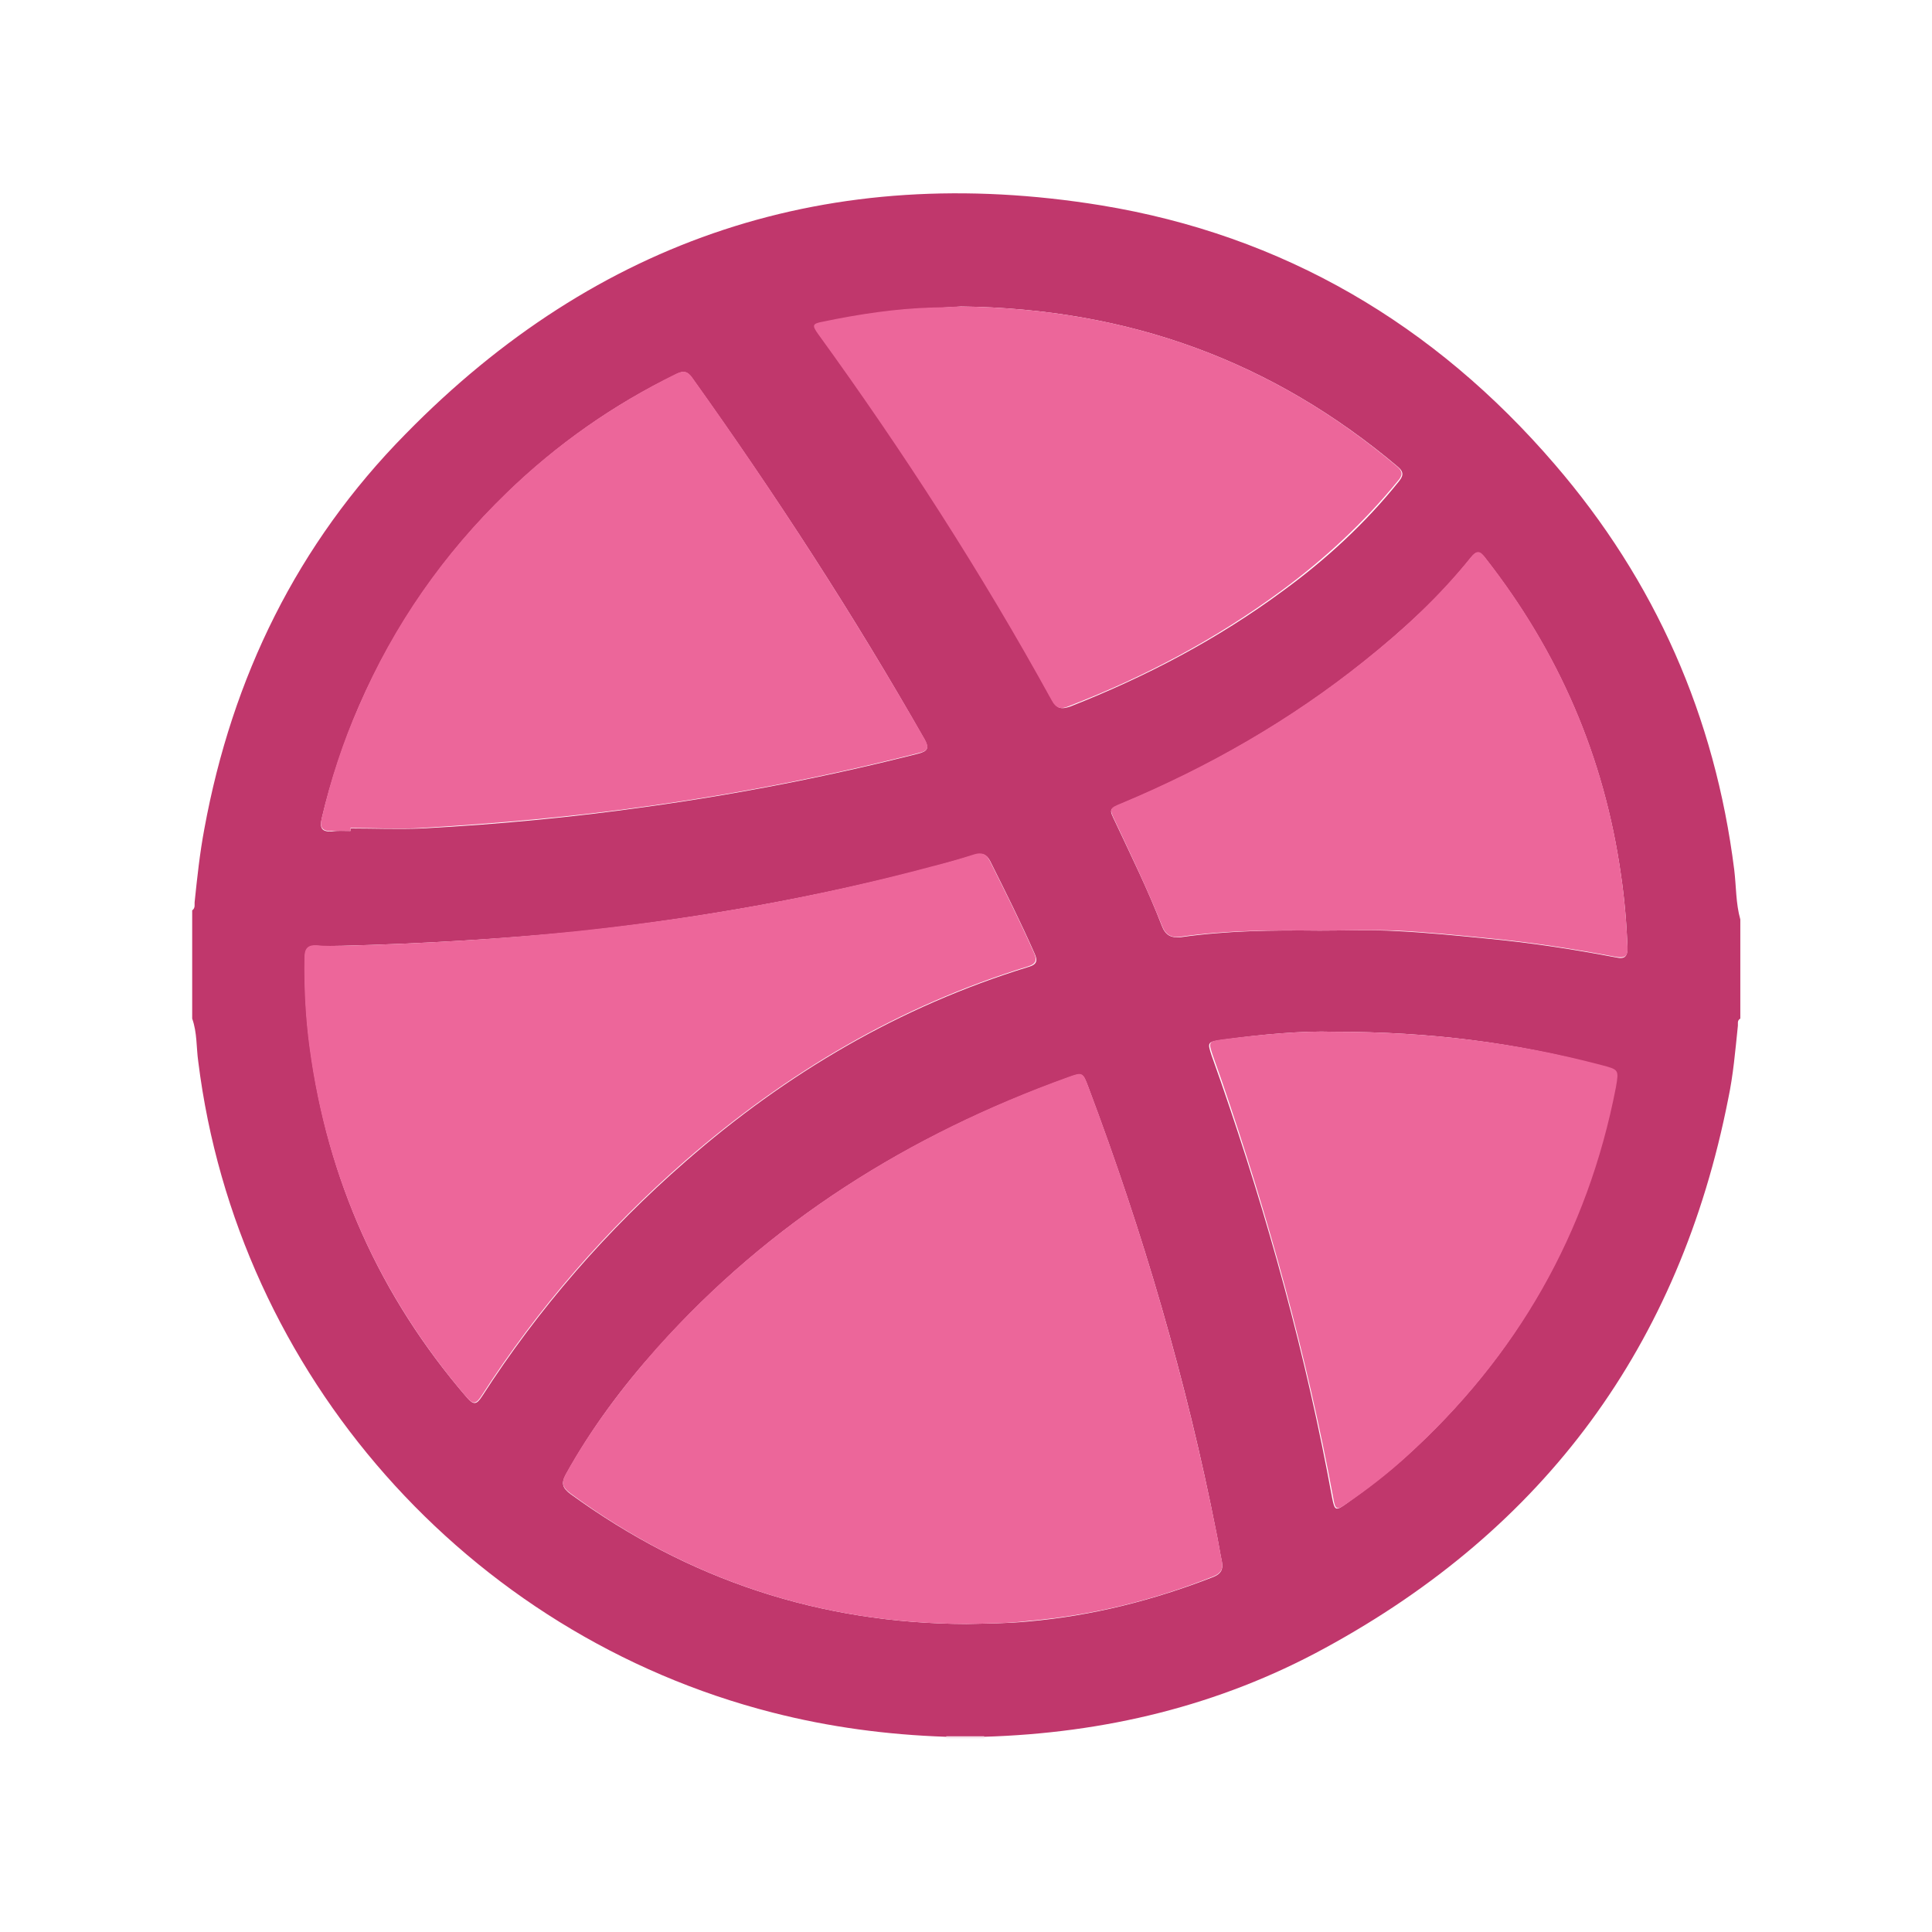 <svg enable-background="new 0 0 382 382" viewBox="0 0 382 382" xmlns="http://www.w3.org/2000/svg"><path d="m38 201.4c0-7.1 0-14.3 0-21.4.7-.5.4-1.2.5-1.8.5-4.8 1-9.5 1.9-14.3 5.5-30 18.4-56.4 39.8-78.1 37.9-38.7 84-53.9 137.5-45.2 36 5.9 65.9 23.5 89.7 51.2 19.9 23.1 31.7 49.9 35.5 80.2.4 3.3.3 6.6 1.2 9.8v19.6c-.7.4-.4 1-.5 1.6-.5 4.8-.9 9.6-1.9 14.3-9.6 48.7-36.2 84.9-79.8 108.6-20.9 11.4-43.6 16.8-67.4 17.5-2.5 0-5 0-7.5 0-11.6-.4-23-1.9-34.3-4.8-60.3-15.4-105.8-66.9-113.5-128.7-.4-2.8-.2-5.7-1.2-8.5zm153.1 119.7c4.1-.1 8.2-.1 12.2-.5 12.6-1.1 24.8-4.2 36.6-8.8 1.5-.6 2-1.5 1.7-3-.4-1.9-.7-3.9-1.1-5.8-5.9-30-14.5-59.3-25.3-88-1.1-2.9-1.1-3-4.1-1.9-31.4 11.3-58.9 28.5-81.2 53.5-6.9 7.7-13 15.9-18 24.9-1 1.8-.7 2.7.9 3.9 23.4 17 49.4 25.6 78.3 25.7zm-123.4-134.1c-1.7 0-3.4.1-5 0-1.8-.1-2.4.6-2.4 2.4-.1 6 .2 11.9 1 17.8 3.5 26.1 13.8 49.1 31 69.1 1.3 1.5 1.9 1.5 3-.2 11.2-17.4 24.7-32.9 40.3-46.5 19.9-17.4 42.3-30.6 67.7-38.4 1.8-.5 1.9-1.3 1.2-2.8-2.7-6.1-5.7-12.1-8.7-18.1-.7-1.4-1.6-1.7-3-1.3-2.8.9-5.6 1.6-8.4 2.4-23.1 6.1-46.5 10.2-70.2 12.8-15.5 1.5-31 2.4-46.5 2.8zm1.6-22.7c0-.2 0-.3 0-.5 4.7 0 9.5.2 14.2 0 14.9-.8 29.8-2.2 44.5-4.3 18-2.5 35.9-6 53.6-10.5 1.9-.5 2.1-1.1 1.2-2.8-14-24.6-29.4-48.3-45.9-71.4-.9-1.3-1.7-1.6-3.2-.8-12.4 6-23.6 13.9-33.5 23.5-12.5 12.1-22.2 26.1-29.2 42.1-3.1 7.2-5.6 14.7-7.4 22.3-.4 1.8 0 2.6 2 2.5 1.2-.2 2.4-.1 3.7-.1zm120.7-103.7c-1.1.1-3.2.2-5.3.3-7.4.2-14.6 1.3-21.8 2.8-2.1.4-2.2.7-.9 2.5 16.9 23.2 32.3 47.2 46.1 72.3.9 1.6 1.7 1.8 3.5 1.2 15-5.9 29.1-13.3 42.1-22.9 8.5-6.2 16.2-13.3 22.8-21.5.9-1.1 1.2-1.9-.1-3-24.8-20.9-53.2-31.3-86.4-31.7zm70.9 123.4c5.1 0 10.2-.2 15.3.1 6 .3 12 .9 18 1.5 8.5.8 16.9 2.1 25.3 3.7 1.8.4 2.3-.2 2.3-2-.2-4.8-.6-9.6-1.3-14.3-3.3-23.3-12.3-44.1-26.8-62.6-1.1-1.4-1.7-1.6-2.9-.1-6.1 7.7-13.4 14.3-21.1 20.5-14.6 11.7-30.7 20.9-47.9 28.1-2.6 1.1-2.5 1.1-1.3 3.6 3.2 6.8 6.5 13.5 9.2 20.5.7 1.9 1.8 2.5 3.8 2.3 9.1-1.3 18.2-1.4 27.4-1.3zm2.7 20c-6-.2-14 .5-22 1.6-2.9.4-2.9.5-2 3.2.6 1.7 1.2 3.4 1.8 5.1 9.3 26.9 16.9 54.3 22 82.3.5 2.5.7 2.6 2.8 1.1 4.1-2.9 8.1-6 11.8-9.3 21.8-19.7 35.7-44 41.3-72.9.7-3.5.7-3.5-2.8-4.4-16.6-4.5-33.5-6.7-52.9-6.7z" fill="#c0376c"/><path d="m187.1 343.7c0-.1 0-.2 0-.4h7.5v.4c-2.6 0-5.1 0-7.5 0z" fill="#f6e4eb"/><path d="m191.1 321.1c-28.9-.1-55-8.7-78.3-25.8-1.6-1.2-1.9-2.1-.9-3.9 5-9 11.2-17.2 18-24.9 22.4-25 49.9-42.2 81.2-53.5 3-1.1 3-1 4.1 1.9 10.8 28.7 19.3 57.9 25.3 88 .4 1.9.7 3.9 1.1 5.8.3 1.5-.2 2.4-1.7 3-11.8 4.7-23.9 7.7-36.6 8.8-4 .5-8.1.5-12.2.6z" fill="#ec669a"/><path d="m67.7 187c15.5-.4 31-1.3 46.4-2.9 23.7-2.5 47.1-6.6 70.2-12.8 2.8-.7 5.6-1.5 8.4-2.4 1.4-.4 2.3-.1 3 1.3 3 6 6 12 8.7 18.1.7 1.5.5 2.3-1.2 2.8-25.4 7.8-47.7 21-67.7 38.4-15.6 13.6-29.1 29.1-40.3 46.5-1.1 1.7-1.7 1.7-3 .2-17.1-20-27.5-43-31-69.1-.8-5.9-1.1-11.9-1-17.8 0-1.8.7-2.5 2.4-2.4 1.8.2 3.5.1 5.1.1z" fill="#ed669a"/><g fill="#ec669a"><path d="m69.3 164.3c-1.2 0-2.5-.1-3.7 0-1.9.1-2.4-.7-2-2.5 1.8-7.7 4.2-15.1 7.4-22.3 6.9-16 16.7-30 29.2-42.1 9.9-9.6 21.1-17.4 33.5-23.5 1.5-.7 2.3-.5 3.2.8 16.5 23.1 31.8 46.8 45.9 71.4 1 1.7.7 2.4-1.2 2.8-17.7 4.5-35.5 8-53.6 10.5-14.8 2.1-29.6 3.4-44.5 4.3-4.7.3-9.5 0-14.2 0z"/><path d="m190 60.6c33.2.4 61.6 10.8 86.2 31.6 1.3 1.1 1.1 1.9.1 3-6.7 8.2-14.4 15.3-22.8 21.5-13 9.6-27.1 17.1-42.1 22.9-1.7.7-2.6.5-3.5-1.2-13.8-25.1-29.3-49.1-46.1-72.3-1.3-1.8-1.2-2.1.9-2.5 7.2-1.5 14.5-2.6 21.8-2.8 2.3 0 4.4-.2 5.5-.2z"/><path d="m260.9 184c-9.2-.1-18.3-.1-27.4 1.2-2 .3-3.1-.4-3.8-2.3-2.8-7-6-13.7-9.2-20.5-1.2-2.5-1.2-2.6 1.3-3.6 17.2-7.2 33.3-16.4 47.9-28.1 7.7-6.1 14.9-12.8 21.1-20.5 1.2-1.5 1.9-1.3 2.9.1 14.5 18.5 23.5 39.3 26.8 62.6.7 4.8 1.1 9.5 1.3 14.3.1 1.8-.4 2.3-2.3 2-8.4-1.6-16.8-2.9-25.3-3.7-6-.6-12-1.2-18-1.5-5.1-.2-10.2 0-15.3 0z"/><path d="m263.6 204c19.4 0 36.4 2.2 53.1 6.6 3.4.9 3.4.9 2.8 4.4-5.6 28.9-19.5 53.1-41.3 72.9-3.7 3.4-7.7 6.5-11.8 9.3-2.1 1.5-2.4 1.4-2.8-1.1-5.2-28-12.8-55.4-22-82.3-.6-1.7-1.2-3.4-1.8-5.1-.9-2.7-.9-2.8 2-3.2 7.8-1 15.8-1.7 21.8-1.5z"/></g></svg>
